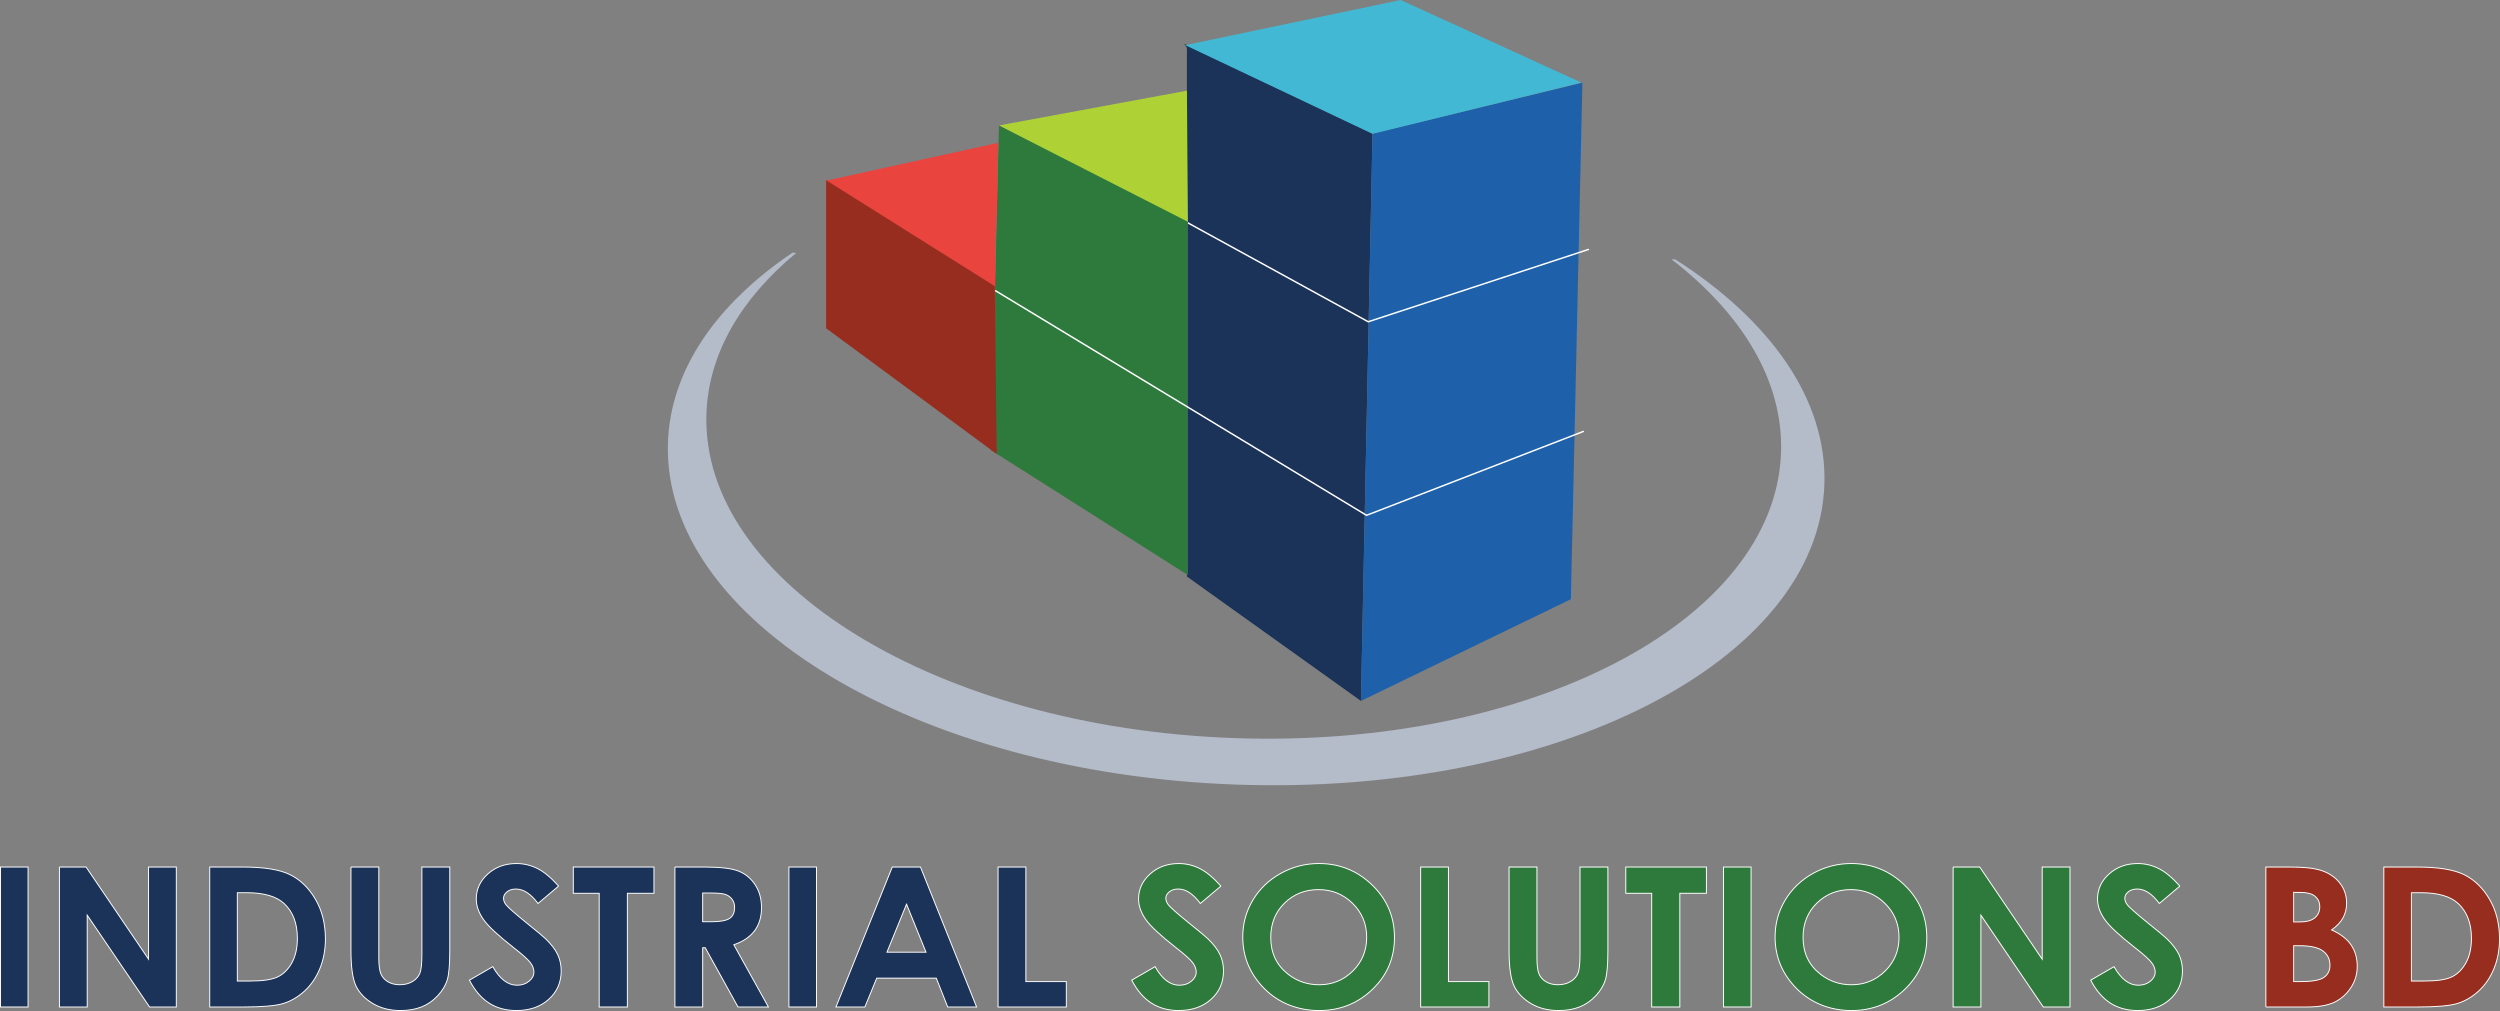 <?xml version="1.0" encoding="UTF-8"?>
<svg id="Layer_2" data-name="Layer 2" xmlns="http://www.w3.org/2000/svg" viewBox="0 0 1304.1 527.38">
  <rect x="0" y="0" width="1304.1" height="527.38" fill="#808080" stroke="none"/>
  <defs>
    <style>
      .cls-1 {
        fill: #ea443f;
      }

      .cls-2 {
        fill: #b4bbc9;
      }

      .cls-3 {
        fill: #aed136;
      }

      .cls-4 {
        fill: #1e61aa;
      }

      .cls-5 {
        fill: #43b8d4;
      }

      .cls-6, .cls-7 {
        fill: #1b3259;
      }

      .cls-8, .cls-9 {
        fill: #962d1f;
      }

      .cls-10, .cls-11 {
        fill: #2e7a3c;
      }

      .cls-12 {
        fill: none;
        stroke-linecap: round;
        stroke-width: .77px;
      }

      .cls-12, .cls-9, .cls-7, .cls-11 {
        stroke: #fff;
      }

      .cls-9, .cls-7, .cls-11 {
        stroke-width: .5px;
      }
    </style>
  </defs>
  <g id="Layer_1-2" data-name="Layer 1">
    <g>
      <g>
        <polyline class="cls-6" points="619.13 24.96 619.13 300.74 709.92 365.63 715.94 69.64 617.79 22.86"/>
        <polygon class="cls-4" points="825.44 43.1 715.94 69.64 709.92 365.63 819.43 312.57 825.44 43.1"/>
        <path class="cls-2" d="m873.92,135.31l-2.05-.09c36.91,28.47,58.42,63.54,57.19,100.78-2.88,87.85-130.71,154.56-285.5,149.01-154.79-5.57-277.94-81.29-275.06-169.13,1.04-31.52,18.22-60.28,46.89-83.99l-2.01-.08c-39.57,26.76-63.71,61.06-64.96,99.18-3.04,92.47,129.54,172.29,296.13,178.27,166.58,5.99,304.09-64.13,307.12-156.61,1.46-44.27-28.21-85.6-77.75-117.34Z"/>
        <polyline class="cls-12" points="617.79 115.24 713.72 167.84 828.57 130.13"/>
        <polygon class="cls-3" points="520.97 65.45 619.68 117.11 619.13 47.3 520.97 65.45"/>
        <polygon class="cls-10" points="619.68 115.71 619.68 300.01 516.97 234.85 521.09 65.45 619.68 115.71"/>
        <polyline class="cls-12" points="519.3 151.66 712.83 268.81 825.89 225.08"/>
        <polygon class="cls-1" points="518.97 149.57 520.77 74.48 430.61 94.3 518.97 149.57"/>
        <polygon class="cls-8" points="518.91 149.27 519.91 236.83 430.94 171.26 430.94 94.02 518.91 149.27"/>
        <polygon class="cls-5" points="824.94 43.1 715.94 69.81 618.29 23.56 730.62 0 824.94 43.1"/>
      </g>
      <path class="cls-7" d="m.25,452.28h14.39v73.01H.25v-73.01Z"/>
      <path class="cls-7" d="m31,452.28h13.9l32.58,48.05v-48.05h14.49v73.01h-13.94l-32.54-47.89v47.89h-14.49v-73.01Z"/>
      <path class="cls-7" d="m109.41,452.28h17.17c11.07,0,19.29,1.31,24.66,3.95,5.38,2.63,9.81,6.9,13.29,12.83,3.48,5.92,5.22,12.84,5.22,20.75,0,5.62-.97,10.79-2.92,15.51-1.95,4.71-4.64,8.63-8.07,11.74-3.43,3.11-7.14,5.26-11.14,6.45-4,1.19-10.93,1.78-20.79,1.78h-17.43v-73.01Zm14.39,13.4v46.06h6.73c6.62,0,11.43-.73,14.42-2.19,2.98-1.46,5.42-3.91,7.32-7.35,1.89-3.45,2.85-7.69,2.85-12.72,0-7.75-2.26-13.76-6.78-18.04-4.07-3.84-10.61-5.76-19.61-5.76h-4.92Z"/>
      <path class="cls-7" d="m183.06,452.28h14.55v47.21c0,4.07.37,6.95,1.11,8.63.74,1.68,1.97,3.03,3.68,4.04,1.71,1.01,3.77,1.51,6.18,1.51,2.55,0,4.75-.56,6.6-1.68,1.85-1.12,3.12-2.56,3.83-4.29.71-1.74,1.06-5.05,1.06-9.94v-45.48h14.55v43.53c0,7.35-.43,12.44-1.3,15.29-.86,2.85-2.51,5.59-4.94,8.24-2.43,2.65-5.24,4.61-8.41,5.88-3.18,1.27-6.87,1.91-11.08,1.91-5.52,0-10.32-1.22-14.41-3.65-4.09-2.43-7.01-5.48-8.77-9.13-1.76-3.65-2.64-9.84-2.64-18.54v-43.53Z"/>
      <path class="cls-7" d="m291.39,462.21l-10.73,9.08c-3.77-5.03-7.61-7.54-11.51-7.54-1.9,0-3.45.49-4.67,1.46-1.2.98-1.81,2.08-1.81,3.3s.44,2.38,1.3,3.47c1.18,1.46,4.72,4.58,10.63,9.38,5.52,4.43,8.88,7.23,10.05,8.39,2.94,2.85,5.02,5.57,6.25,8.17,1.23,2.6,1.84,5.43,1.84,8.51,0,5.99-2.16,10.94-6.48,14.84-4.32,3.91-9.95,5.86-16.89,5.86-5.43,0-10.15-1.27-14.17-3.82-4.03-2.55-7.48-6.55-10.34-12.01l12.19-7.05c3.66,6.45,7.88,9.68,12.65,9.68,2.49,0,4.58-.69,6.27-2.08,1.7-1.39,2.54-2.99,2.54-4.81,0-1.65-.64-3.31-1.91-4.96-1.28-1.65-4.1-4.19-8.46-7.59-8.29-6.48-13.65-11.49-16.07-15.02-2.42-3.52-3.63-7.04-3.63-10.55,0-5.06,2.01-9.41,6.04-13.03,4.02-3.62,8.99-5.43,14.9-5.43,3.8,0,7.42.84,10.85,2.53,3.45,1.69,7.16,4.76,11.17,9.23Z"/>
      <path class="cls-7" d="m299.05,452.28h42.08v13.7h-13.87v59.31h-14.7v-59.31h-13.51v-13.7Z"/>
      <path class="cls-7" d="m352.05,452.28h15.35c8.41,0,14.4.72,17.97,2.16,3.57,1.44,6.43,3.83,8.6,7.17,2.18,3.34,3.26,7.3,3.26,11.86,0,4.8-1.2,8.81-3.6,12.04-2.4,3.22-6.01,5.67-10.84,7.32l18.04,32.46h-15.84l-17.12-30.92h-1.32v30.92h-14.49v-73.01Zm14.49,28.54h4.54c4.6,0,7.78-.58,9.51-1.74,1.74-1.16,2.61-3.09,2.61-5.78,0-1.59-.43-2.98-1.29-4.16-.86-1.18-2.01-2.02-3.45-2.54-1.44-.51-4.1-.77-7.95-.77h-3.97v14.99Z"/>
      <path class="cls-7" d="m411.53,452.28h14.39v73.01h-14.39v-73.01Z"/>
      <path class="cls-7" d="m465.45,452.28h14.7l29.29,73.01h-15.07l-5.96-15.04h-31.07l-6.19,15.04h-15.07l29.36-73.01Zm7.44,19.36l-10.22,25.06h20.37l-10.16-25.06Z"/>
      <path class="cls-7" d="m520.64,452.28h14.49v59.76h21.11v13.25h-35.61v-73.01Z"/>
      <path class="cls-11" d="m636.89,462.21l-10.74,9.08c-3.76-5.03-7.6-7.54-11.51-7.54-1.9,0-3.45.49-4.67,1.46-1.21.98-1.82,2.08-1.82,3.3s.44,2.38,1.3,3.47c1.18,1.46,4.71,4.58,10.63,9.38,5.53,4.43,8.88,7.23,10.06,8.39,2.94,2.85,5.02,5.57,6.25,8.17,1.22,2.6,1.84,5.43,1.84,8.51,0,5.99-2.16,10.94-6.48,14.84-4.31,3.91-9.95,5.86-16.9,5.86-5.42,0-10.14-1.27-14.16-3.82-4.03-2.55-7.48-6.55-10.34-12.01l12.19-7.05c3.66,6.45,7.87,9.68,12.64,9.68,2.48,0,4.57-.69,6.27-2.08,1.69-1.39,2.54-2.99,2.54-4.81,0-1.65-.65-3.31-1.92-4.96-1.28-1.65-4.09-4.19-8.45-7.59-8.29-6.48-13.66-11.49-16.08-15.02-2.42-3.52-3.62-7.04-3.62-10.55,0-5.06,2-9.41,6.03-13.03,4.03-3.62,9-5.43,14.9-5.43,3.8,0,7.43.84,10.86,2.53,3.44,1.69,7.16,4.76,11.17,9.23Z"/>
      <path class="cls-11" d="m688,450.45c10.78,0,20.04,3.74,27.79,11.22,7.74,7.48,11.62,16.6,11.62,27.35s-3.82,19.67-11.47,27.05c-7.65,7.38-16.93,11.07-27.84,11.07s-20.93-3.79-28.49-11.37c-7.56-7.58-11.34-16.58-11.34-27,0-6.98,1.76-13.4,5.28-19.26,3.52-5.86,8.37-10.5,14.53-13.92,6.17-3.43,12.8-5.14,19.91-5.14Zm-.16,13.6c-7.04,0-12.97,2.35-17.77,7.05-4.8,4.7-7.2,10.67-7.2,17.92,0,8.07,3.02,14.46,9.06,19.16,4.7,3.67,10.09,5.51,16.17,5.51,6.87,0,12.72-2.38,17.56-7.15,4.84-4.76,7.25-10.64,7.25-17.62s-2.44-12.83-7.3-17.64c-4.87-4.81-10.79-7.22-17.77-7.22Z"/>
      <path class="cls-11" d="m741.08,452.28h14.49v59.76h21.11v13.25h-35.61v-73.01Z"/>
      <path class="cls-11" d="m787.19,452.28h14.54v47.21c0,4.07.36,6.95,1.11,8.63.74,1.68,1.96,3.03,3.68,4.04,1.71,1.01,3.77,1.51,6.18,1.51,2.55,0,4.75-.56,6.6-1.68,1.84-1.12,3.12-2.56,3.83-4.29.71-1.74,1.06-5.05,1.06-9.94v-45.48h14.55v43.53c0,7.35-.43,12.44-1.3,15.29-.86,2.85-2.51,5.59-4.94,8.24-2.44,2.65-5.24,4.61-8.41,5.88-3.17,1.27-6.87,1.91-11.08,1.91-5.52,0-10.32-1.22-14.42-3.65-4.08-2.43-7.01-5.48-8.77-9.13-1.76-3.65-2.64-9.84-2.64-18.54v-43.53Z"/>
      <path class="cls-11" d="m848.06,452.28h42.08v13.7h-13.87v59.31h-14.69v-59.31h-13.51v-13.7Z"/>
      <path class="cls-11" d="m899.04,452.28h14.39v73.01h-14.39v-73.01Z"/>
      <path class="cls-11" d="m965.68,450.45c10.78,0,20.04,3.74,27.79,11.22,7.75,7.48,11.63,16.6,11.63,27.35s-3.83,19.67-11.47,27.05c-7.65,7.38-16.93,11.07-27.85,11.07s-20.92-3.79-28.49-11.37c-7.55-7.58-11.34-16.58-11.34-27,0-6.98,1.76-13.4,5.28-19.26,3.53-5.86,8.36-10.5,14.53-13.92,6.16-3.43,12.8-5.14,19.91-5.14Zm-.15,13.6c-7.05,0-12.97,2.35-17.78,7.05-4.8,4.7-7.2,10.67-7.2,17.92,0,8.07,3.02,14.46,9.07,19.16,4.69,3.67,10.08,5.51,16.16,5.51,6.88,0,12.73-2.38,17.57-7.15,4.84-4.76,7.25-10.64,7.25-17.62s-2.44-12.83-7.31-17.64c-4.86-4.81-10.79-7.22-17.76-7.22Z"/>
      <path class="cls-11" d="m1018.81,452.28h13.9l32.58,48.05v-48.05h14.49v73.01h-13.93l-32.54-47.89v47.89h-14.49v-73.01Z"/>
      <path class="cls-11" d="m1137.13,462.21l-10.73,9.08c-3.77-5.03-7.61-7.54-11.52-7.54-1.9,0-3.45.49-4.67,1.46-1.21.98-1.81,2.08-1.81,3.3s.44,2.38,1.29,3.47c1.18,1.46,4.72,4.58,10.63,9.38,5.52,4.43,8.88,7.23,10.06,8.39,2.93,2.85,5.01,5.57,6.25,8.17,1.22,2.6,1.83,5.43,1.83,8.51,0,5.99-2.16,10.94-6.48,14.84-4.32,3.91-9.95,5.86-16.89,5.86-5.42,0-10.14-1.27-14.17-3.82-4.03-2.55-7.47-6.55-10.34-12.01l12.18-7.05c3.66,6.45,7.88,9.68,12.65,9.68,2.49,0,4.58-.69,6.28-2.08,1.69-1.39,2.54-2.99,2.54-4.81,0-1.65-.64-3.31-1.92-4.96-1.28-1.65-4.1-4.19-8.45-7.59-8.3-6.48-13.66-11.49-16.08-15.02-2.42-3.52-3.63-7.04-3.63-10.55,0-5.06,2.01-9.41,6.04-13.03,4.02-3.62,8.99-5.43,14.9-5.43,3.8,0,7.41.84,10.85,2.53,3.44,1.69,7.16,4.76,11.17,9.23Z"/>
      <path class="cls-9" d="m1181.96,525.29v-73.01h11.97c6.94,0,12.02.43,15.23,1.29,4.57,1.16,8.19,3.31,10.9,6.45,2.69,3.15,4.03,6.85,4.03,11.12,0,2.78-.62,5.3-1.83,7.57-1.23,2.27-3.22,4.39-5.98,6.38,4.62,2.08,8,4.69,10.14,7.82,2.13,3.13,3.21,6.82,3.21,11.09s-1.12,7.84-3.33,11.22c-2.21,3.37-5.07,5.9-8.54,7.57-3.49,1.67-8.31,2.5-14.46,2.5h-21.35Zm14.49-59.76v15.39h3.17c3.53,0,6.16-.71,7.87-2.14,1.72-1.42,2.58-3.36,2.58-5.8,0-2.28-.82-4.09-2.45-5.44-1.62-1.34-4.1-2.01-7.42-2.01h-3.75Zm0,27.8v18.71h3.63c6.02,0,10.08-.73,12.17-2.18,2.1-1.46,3.15-3.57,3.15-6.35,0-3.14-1.23-5.63-3.68-7.45-2.47-1.82-6.54-2.73-12.25-2.73h-3.01Z"/>
      <path class="cls-9" d="m1243.5,452.28h17.17c11.07,0,19.29,1.31,24.66,3.95,5.39,2.63,9.81,6.9,13.3,12.83,3.48,5.92,5.22,12.84,5.22,20.75,0,5.62-.97,10.79-2.92,15.51-1.95,4.71-4.64,8.63-8.07,11.74-3.44,3.11-7.14,5.26-11.14,6.45-4,1.19-10.93,1.78-20.79,1.78h-17.43v-73.01Zm14.39,13.4v46.06h6.73c6.63,0,11.43-.73,14.41-2.19,2.98-1.46,5.43-3.91,7.33-7.35,1.89-3.45,2.84-7.69,2.84-12.72,0-7.75-2.26-13.76-6.77-18.04-4.07-3.84-10.62-5.76-19.62-5.76h-4.92Z"/>
    </g>
  </g>
</svg>